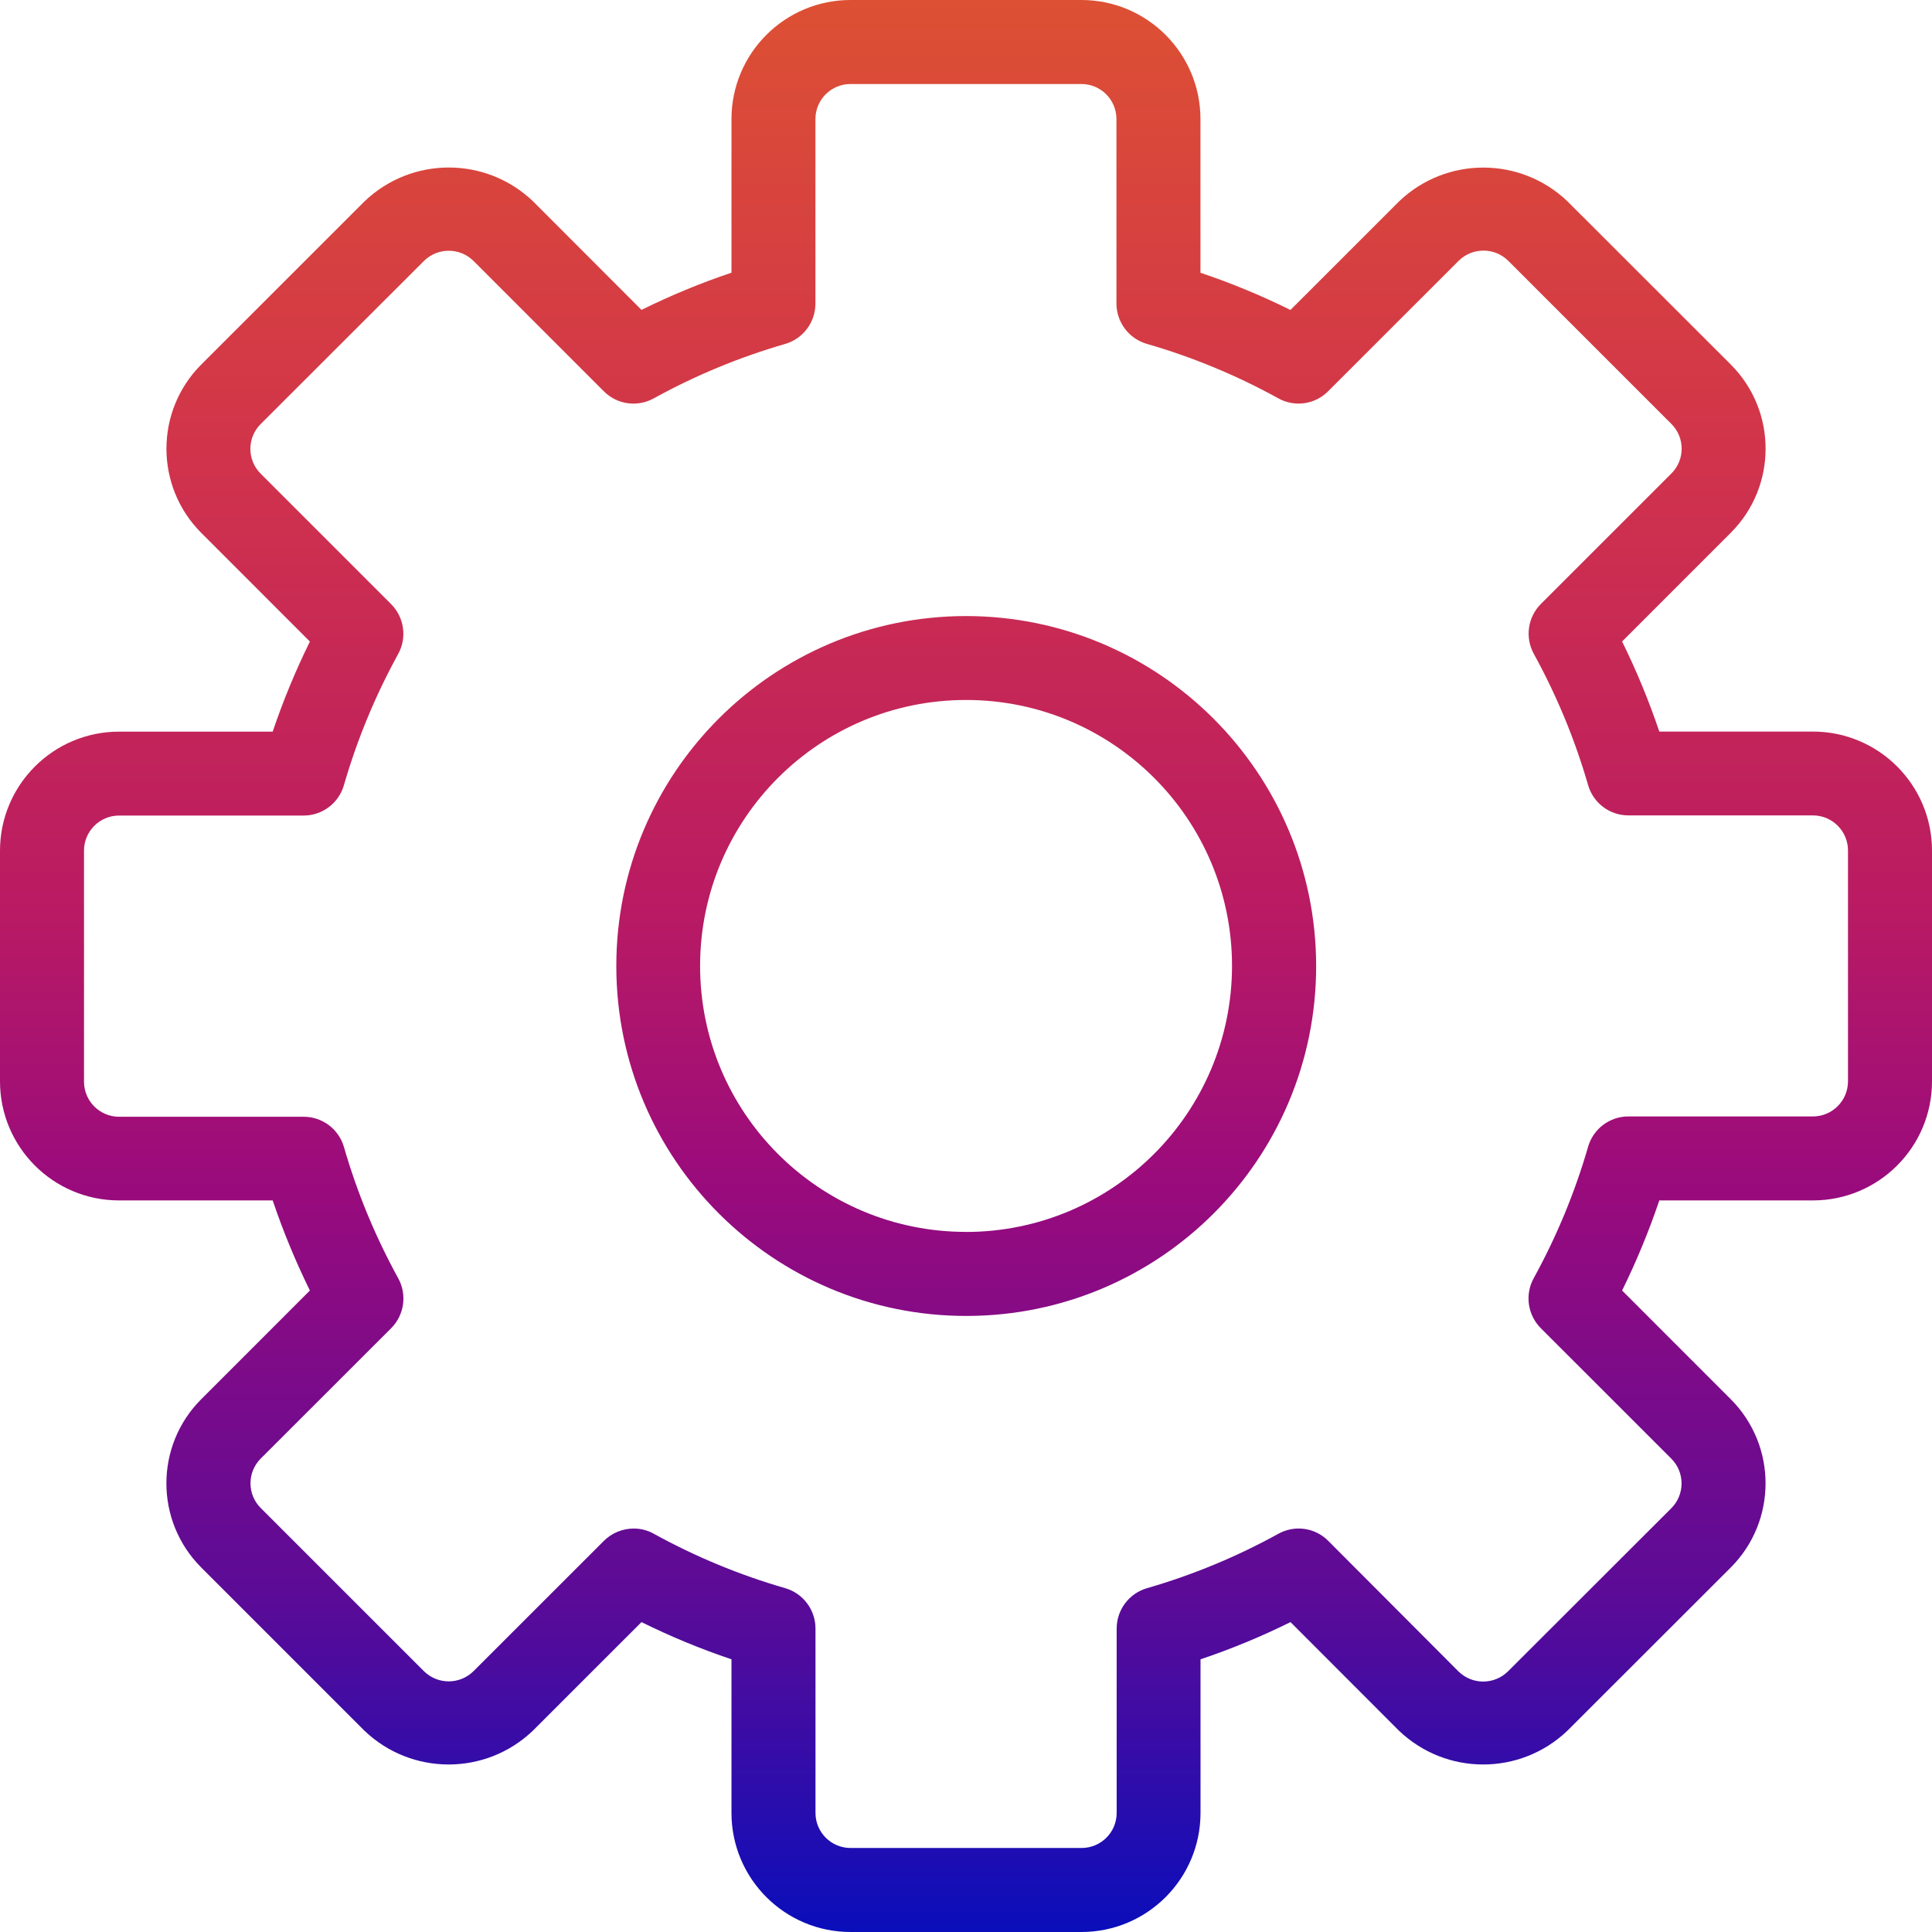 <svg width="62" height="62" viewBox="0 0 62 62" fill="none" xmlns="http://www.w3.org/2000/svg">
<g clip-path="url(#clip0_125_62)">
<path d="M58.18 23.477H53.249C52.915 22.488 52.516 21.522 52.055 20.586L55.542 17.098C57.033 15.607 57.033 13.189 55.542 11.697L50.301 6.46C48.789 5.017 46.412 5.017 44.9 6.46L41.412 9.947C40.477 9.484 39.512 9.085 38.524 8.753V3.817C38.521 1.71 36.813 0.002 34.706 0H27.294C25.186 0.001 23.477 1.709 23.474 3.817V8.751C22.486 9.083 21.521 9.482 20.586 9.945L17.103 6.458C15.591 5.015 13.214 5.015 11.701 6.458L6.458 11.699C4.969 13.191 4.969 15.607 6.458 17.1L9.945 20.588C9.484 21.524 9.085 22.489 8.751 23.479H3.82C1.713 23.48 0.004 25.186 0 27.294V34.706C0.003 36.814 1.712 38.522 3.82 38.523H8.751C9.085 39.512 9.484 40.478 9.945 41.414L6.458 44.902C4.967 46.393 4.967 48.811 6.458 50.303L11.697 55.542C13.209 56.985 15.586 56.985 17.098 55.542L20.586 52.055C21.521 52.518 22.486 52.917 23.474 53.249V58.183C23.477 60.291 25.186 61.999 27.294 62H34.706C36.814 61.999 38.523 60.291 38.526 58.183V53.249C39.514 52.917 40.479 52.518 41.414 52.055L44.897 55.542C46.409 56.985 48.786 56.985 50.298 55.542L55.542 50.303C57.031 48.81 57.031 46.394 55.542 44.902L52.055 41.414C52.516 40.478 52.915 39.512 53.249 38.523H58.18C60.288 38.522 61.997 36.814 62 34.706V27.294C61.997 25.186 60.288 23.478 58.18 23.477ZM59.304 34.706C59.302 35.325 58.799 35.827 58.18 35.828H52.26C51.66 35.826 51.133 36.222 50.965 36.797C50.542 38.263 49.956 39.677 49.221 41.014C48.929 41.541 49.021 42.199 49.448 42.625L53.634 46.81C54.073 47.249 54.073 47.961 53.634 48.401L48.39 53.639C47.95 54.071 47.245 54.071 46.805 53.639L42.625 49.448C42.202 49.021 41.546 48.929 41.022 49.222C39.687 49.958 38.274 50.543 36.81 50.966C36.233 51.133 35.836 51.66 35.835 52.261V58.183C35.833 58.802 35.33 59.303 34.711 59.304H27.294C26.674 59.303 26.172 58.802 26.17 58.183V52.26C26.169 51.66 25.772 51.132 25.195 50.965C23.73 50.542 22.318 49.956 20.983 49.221C20.785 49.109 20.561 49.051 20.333 49.053C19.976 49.054 19.634 49.195 19.38 49.447L15.192 53.633C14.752 54.065 14.047 54.065 13.607 53.633L8.369 48.396C7.93 47.959 7.928 47.249 8.365 46.809L8.369 46.805L12.552 42.625C12.975 42.201 13.068 41.549 12.781 41.024C12.045 39.687 11.46 38.272 11.037 36.807C10.869 36.231 10.341 35.836 9.742 35.838H3.82C3.201 35.837 2.698 35.335 2.696 34.716V27.294C2.698 26.674 3.201 26.173 3.82 26.172H9.74C10.339 26.174 10.867 25.778 11.035 25.203C11.458 23.737 12.043 22.323 12.779 20.986C13.066 20.461 12.973 19.809 12.55 19.385L8.364 15.2C7.925 14.761 7.925 14.049 8.364 13.609L13.608 8.371C14.048 7.939 14.753 7.939 15.193 8.371L19.378 12.557C19.801 12.983 20.456 13.075 20.981 12.783C22.316 12.047 23.729 11.462 25.193 11.039C25.77 10.872 26.167 10.344 26.168 9.744V3.817C26.17 3.198 26.673 2.697 27.292 2.696H34.705C35.324 2.697 35.826 3.198 35.828 3.817V9.74C35.829 10.34 36.226 10.868 36.803 11.035C38.268 11.458 39.68 12.043 41.015 12.779C41.541 13.076 42.202 12.983 42.625 12.552L46.813 8.366C47.253 7.934 47.958 7.934 48.398 8.366L53.636 13.604C54.075 14.041 54.077 14.751 53.64 15.191C53.639 15.192 53.637 15.194 53.636 15.195L49.45 19.38C49.026 19.804 48.934 20.456 49.221 20.981C49.956 22.318 50.542 23.732 50.965 25.198C51.133 25.774 51.66 26.169 52.26 26.167H58.18C58.799 26.168 59.302 26.67 59.304 27.289V34.706ZM31 19.77C24.798 19.774 19.774 24.806 19.778 31.008C19.782 37.21 24.814 42.234 31.015 42.23C37.215 42.226 42.237 37.199 42.237 31C42.23 24.798 37.202 19.774 31 19.77ZM31 39.533C26.286 39.532 22.466 35.71 22.467 30.996C22.468 26.282 26.29 22.462 31.004 22.463C35.718 22.464 39.538 26.286 39.537 31C39.531 35.712 35.712 39.531 31 39.535V39.533Z" fill="url(#paint0_linear_125_62)"/>
</g>
<defs>
<linearGradient id="paint0_linear_125_62" x1="31" y1="0" x2="31" y2="62" gradientUnits="userSpaceOnUse">
<stop stop-color="#DD5033"/>
<stop offset="0.231" stop-color="#D1344A"/>
<stop offset="0.466" stop-color="#BA1B62"/>
<stop offset="0.611" stop-color="#9A0B7C"/>
<stop offset="0.832" stop-color="#590B98"/>
<stop offset="1" stop-color="#0A0EBB"/>
</linearGradient>
<clipPath id="clip0_125_62">
<rect width="62" height="62" fill="white"/>
</clipPath>
</defs>
</svg>
